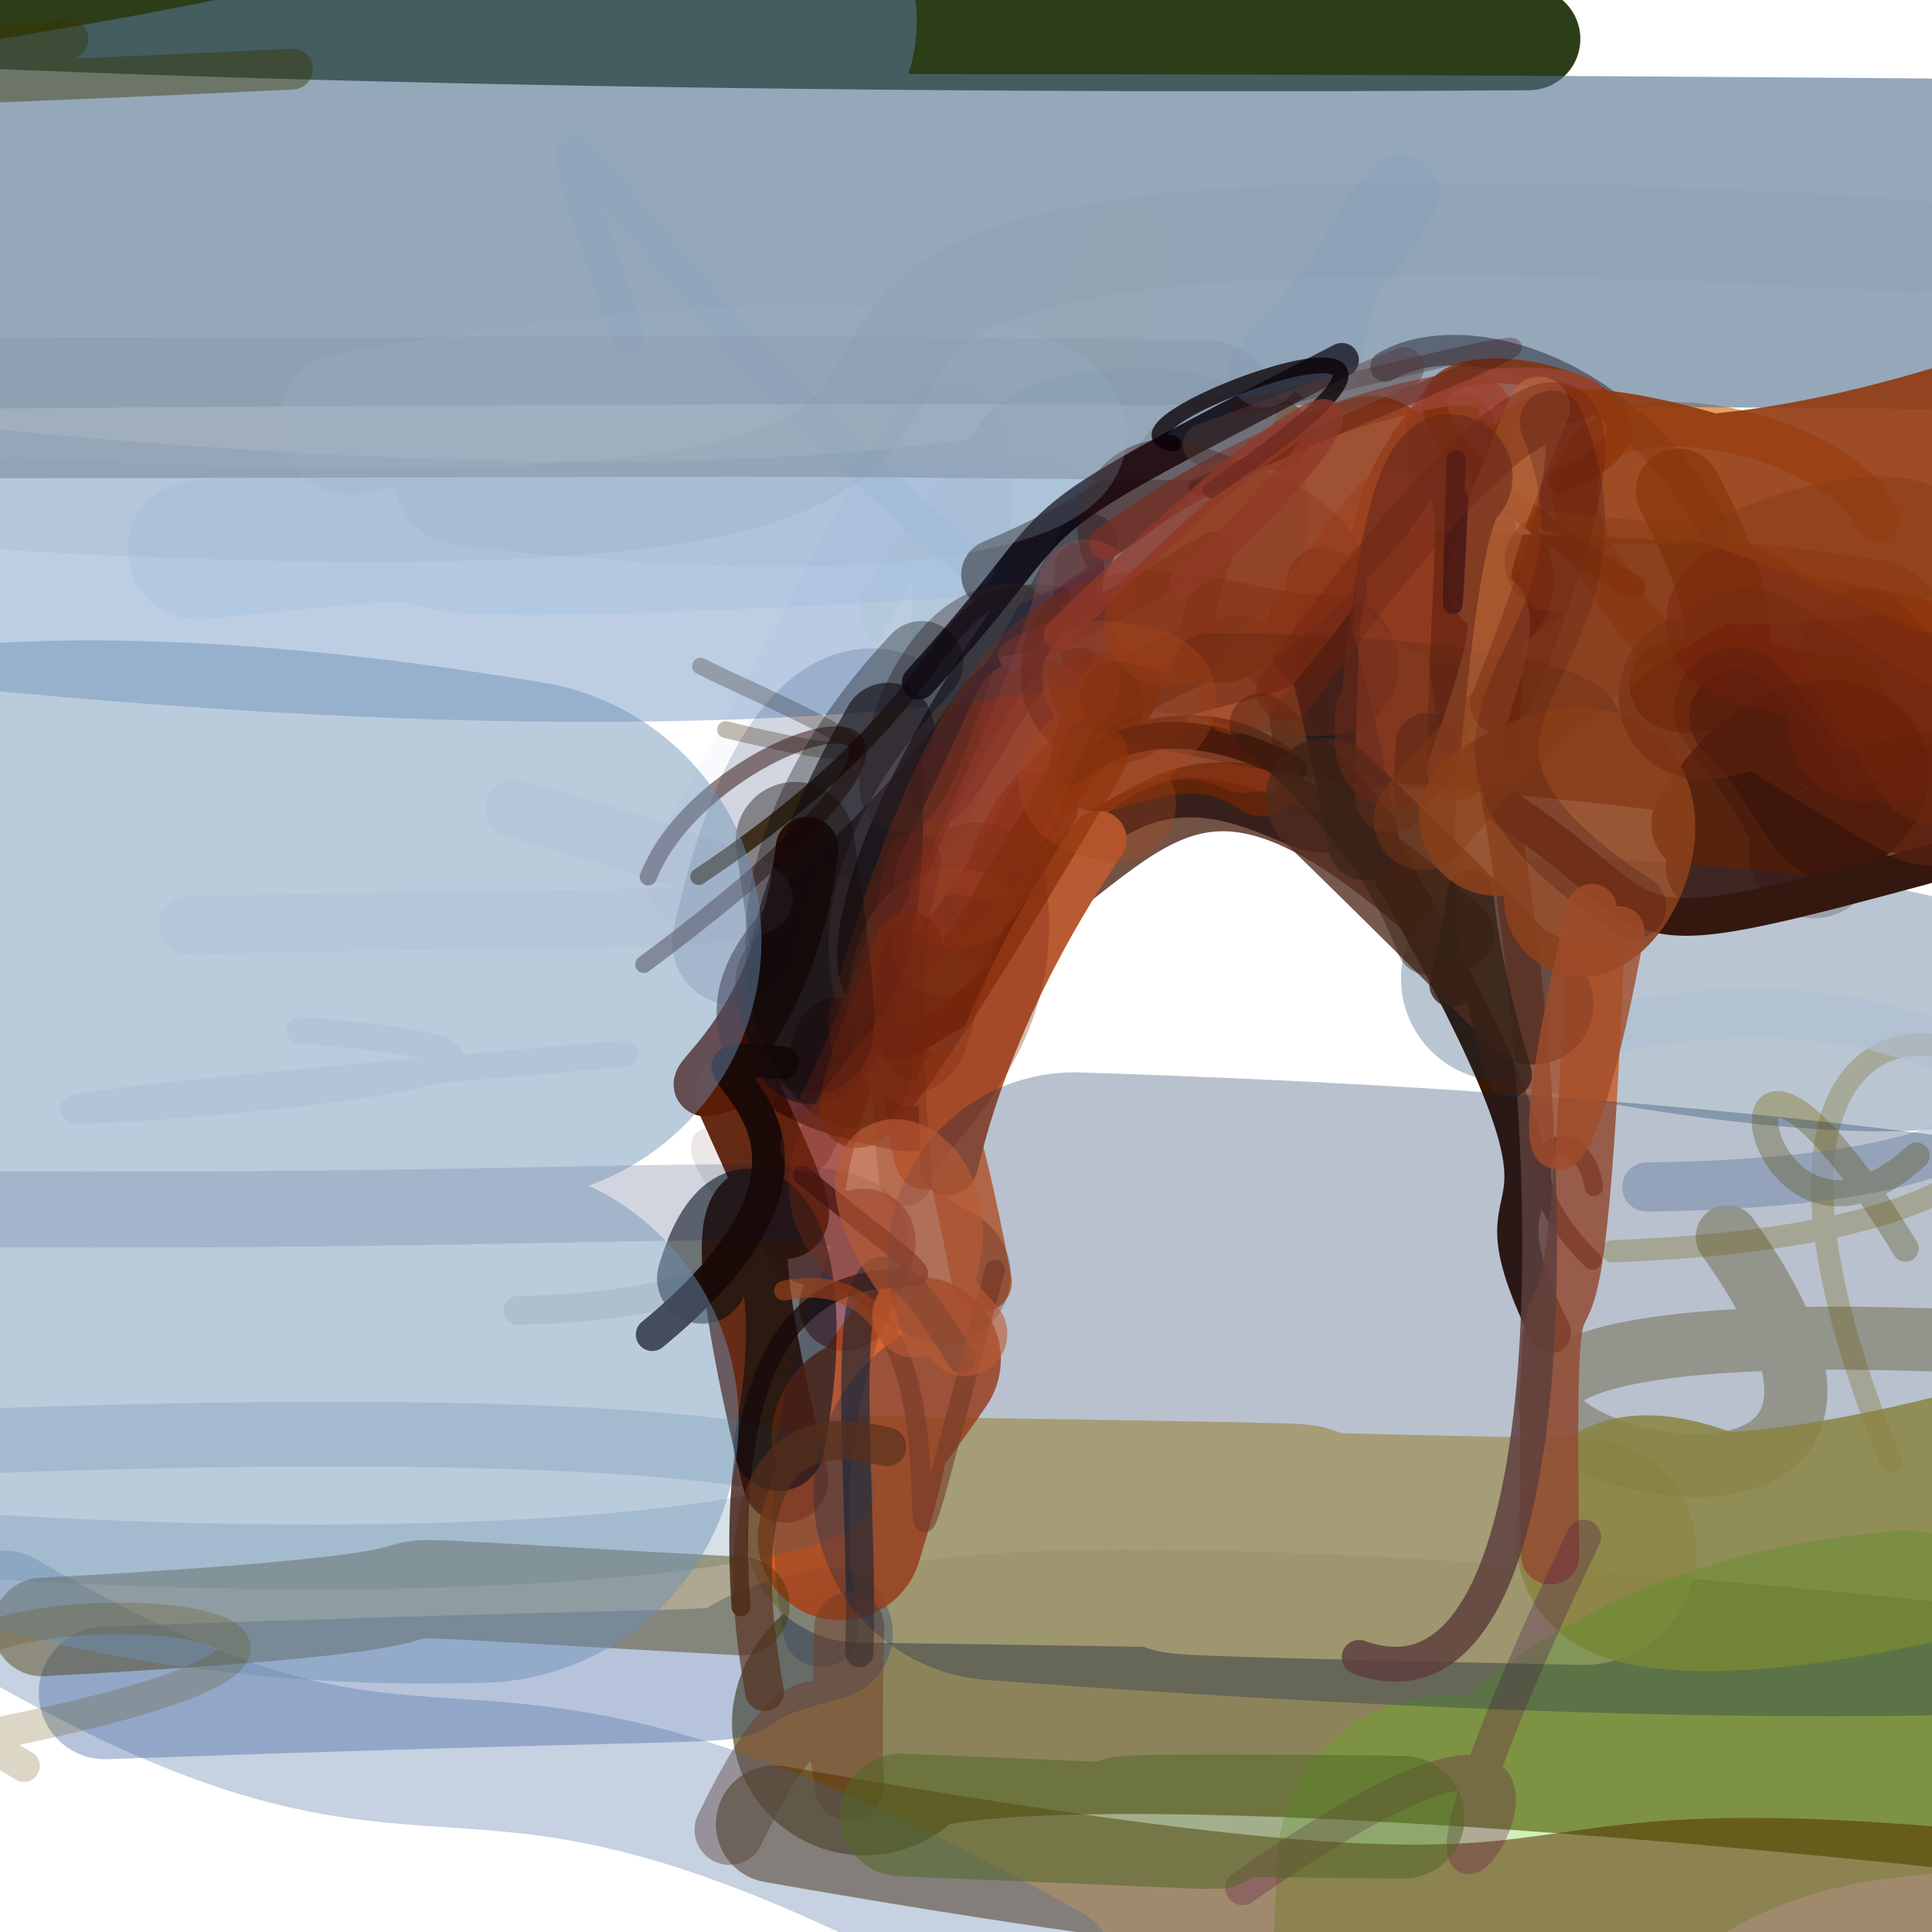 <?xml version="1.0" ?>
<svg xmlns="http://www.w3.org/2000/svg" version="1.1" width="224" height="224">
  <defs/>
  <g>
    <path d="M 100.205 199.778 C 101.64 192.677 155.04 193.161 244.289 203.254" stroke-width="30.668" fill="none" stroke="rgb(134, 123, 80)" stroke-opacity="0.934" stroke-linecap="round" stroke-linejoin="round"/>
    <path d="M 105.539 124.418 C 109.569 154.126 105.369 104.301 113.849 148.641" stroke-width="6.928" fill="none" stroke="rgb(239, 93, 14)" stroke-opacity="0.775" stroke-linecap="round" stroke-linejoin="round"/>
    <path d="M 151.193 90.893 C 151.574 56.373 124.519 90.434 125.096 78.577" stroke-width="6.957" fill="none" stroke="rgb(62, 79, 46)" stroke-opacity="0.775" stroke-linecap="round" stroke-linejoin="round"/>
    <path d="M 217.693 60.245 C 211.929 46.643 162.531 39.926 191.815 74.38" stroke-width="5.158" fill="none" stroke="rgb(211, 104, 15)" stroke-opacity="0.634" stroke-linecap="round" stroke-linejoin="round"/>
    <path d="M 93.565 98.333 C 90.844 122.35 76.084 127.928 84.078 125.163" stroke-width="7.268" fill="none" stroke="rgb(93, 20, -2)" stroke-opacity="1" stroke-linecap="round" stroke-linejoin="round"/>
    <path d="M 97.274 120.896 C 82.278 164.194 109.644 128.901 97.9 151.387" stroke-width="10.489" fill="none" stroke="rgb(154, 44, 39)" stroke-opacity="0.647" stroke-linecap="round" stroke-linejoin="round"/>
    <path d="M 184.793 137.583 C 183.206 128.176 172.052 133.686 184.612 146.14" stroke-width="2.168" fill="none" stroke="rgb(42, 0, -1)" stroke-opacity="1.001" stroke-linecap="round" stroke-linejoin="round"/>
    <path d="M 34.793 119.427 C 108.773 125.373 -85.703 135.427 72.48 122.173" stroke-width="3.099" fill="none" stroke="rgb(163, 166, 202)" stroke-opacity="0.144" stroke-linecap="round" stroke-linejoin="round"/>
    <path d="M 186.96 145.078 C 289.154 141.275 182.739 80.031 219.257 169.497" stroke-width="2.584" fill="none" stroke="rgb(228, 217, 178)" stroke-opacity="1.003" stroke-linecap="round" stroke-linejoin="round"/>
    <path d="M 99.595 177.32 C 223.501 179.093 66.225 177.506 183.581 179.918" stroke-width="26.231" fill="none" stroke="rgb(224, 202, 127)" stroke-opacity="0.918" stroke-linecap="round" stroke-linejoin="round"/>
    <path d="M 104.874 70.646 C 150.835 2.672 122.052 27.998 122.056 73.252" stroke-width="10.44" fill="none" stroke="rgb(122, 195, 89)" stroke-opacity="0.042" stroke-linecap="round" stroke-linejoin="round"/>
    <path d="M 85.471 126.782 C 101.689 162.323 76.527 112.372 91.065 171.562" stroke-width="9.95" fill="none" stroke="rgb(92, 30, 6)" stroke-opacity="0.94" stroke-linecap="round" stroke-linejoin="round"/>
    <path d="M 34.907 230.516 C 30.793 229.107 18.749 226.614 29.682 231.747" stroke-width="2.0" fill="none" stroke="rgb(56, 56, 30)" stroke-opacity="0.742" stroke-linecap="round" stroke-linejoin="round"/>
    <path d="M 12.185 196.278 C 115.681 192.612 69.387 196.382 95.817 189.405" stroke-width="15.38" fill="none" stroke="rgb(12, 56, 136)" stroke-opacity="0.297" stroke-linecap="round" stroke-linejoin="round"/>
    <path d="M 127.278 96.346 C 144.023 83.44 158.175 108.731 154.839 88.235" stroke-width="4.573" fill="none" stroke="rgb(5, 44, 76)" stroke-opacity="0.864" stroke-linecap="round" stroke-linejoin="round"/>
    <path d="M 81.006 101.638 C 114.856 79.125 106.509 66.797 123.138 68.995" stroke-width="1.938" fill="none" stroke="rgb(84, 51, -2)" stroke-opacity="0.849" stroke-linecap="round" stroke-linejoin="round"/>
    <path d="M 57.164 2.5 C -121.12 -7.775 -44.222 6.034 177.285 4.519" stroke-width="11.885" fill="none" stroke="rgb(24, 43, 1)" stroke-opacity="0.907" stroke-linecap="round" stroke-linejoin="round"/>
    <path d="M 104.021 119.183 C 129.888 103.387 111.449 117.031 113.262 105.013" stroke-width="7.656" fill="none" stroke="rgb(61, 0, -1)" stroke-opacity="1.002" stroke-linecap="round" stroke-linejoin="round"/>
    <path d="M 166.559 49.71 C 172.812 127.645 175.493 61.173 169.536 49.221" stroke-width="7.175" fill="none" stroke="rgb(9, 29, 37)" stroke-opacity="0.918" stroke-linecap="round" stroke-linejoin="round"/>
    <path d="M 119.024 72.064 C 91.157 111.876 99.369 133.41 120.797 93.554" stroke-width="8.325" fill="none" stroke="rgb(83, 71, 52)" stroke-opacity="0.985" stroke-linecap="round" stroke-linejoin="round"/>
    <path d="M 118.851 85.284 C 103.103 110.254 76.236 118.429 105.446 124.151" stroke-width="18.694" fill="none" stroke="rgb(39, 3, -1)" stroke-opacity="0.572" stroke-linecap="round" stroke-linejoin="round"/>
    <path d="M 194.621 56.96 C 215.19 95.921 170.137 71.289 213.65 81.515" stroke-width="9.906" fill="none" stroke="rgb(110, 77, 14)" stroke-opacity="0.89" stroke-linecap="round" stroke-linejoin="round"/>
    <path d="M 84.117 84.589 C 116.278 92.311 87.224 80.354 81.221 77.234" stroke-width="1.945" fill="none" stroke="rgb(69, 38, 3)" stroke-opacity="0.303" stroke-linecap="round" stroke-linejoin="round"/>
    <path d="M 97.406 178.309 C 106.703 148.279 90.411 181.072 106.491 157.607" stroke-width="19.094" fill="none" stroke="rgb(206, 70, 8)" stroke-opacity="0.828" stroke-linecap="round" stroke-linejoin="round"/>
    <path d="M 223.095 28.248 C -159.421 25.172 -5.948 38.574 87.136 2.556" stroke-width="38.306" fill="none" stroke="rgb(83, 113, 142)" stroke-opacity="0.612" stroke-linecap="round" stroke-linejoin="round"/>
    <path d="M 169.807 49.006 C 145.473 77.88 192.918 75.819 165.3 56.807" stroke-width="11.834" fill="none" stroke="rgb(171, 65, 27)" stroke-opacity="0.82" stroke-linecap="round" stroke-linejoin="round"/>
    <path d="M 114.038 108.965 C 116.025 87.367 129.051 91.697 125.747 79.681" stroke-width="6.97" fill="none" stroke="rgb(98, 29, -1)" stroke-opacity="0.743" stroke-linecap="round" stroke-linejoin="round"/>
    <path d="M 200.268 143.393 C 238.971 197.369 118.001 151.616 224.751 155.379" stroke-width="7.315" fill="none" stroke="rgb(113, 85, -1)" stroke-opacity="0.364" stroke-linecap="round" stroke-linejoin="round"/>
    <path d="M 169.22 108.389 C 139.397 80.483 134.357 94.908 115.554 107.616" stroke-width="8.024" fill="none" stroke="rgb(62, 18, 0)" stroke-opacity="0.728" stroke-linecap="round" stroke-linejoin="round"/>
    <path d="M 33.903 8.016 C -60.076 12.498 -63.278 10.362 7.883 4.544" stroke-width="4.724" fill="none" stroke="rgb(55, 53, -1)" stroke-opacity="0.441" stroke-linecap="round" stroke-linejoin="round"/>
    <path d="M 155.322 90.501 C 192.278 152.962 167.521 129.344 179.766 154.513" stroke-width="4.779" fill="none" stroke="rgb(56, 21, 0)" stroke-opacity="0.991" stroke-linecap="round" stroke-linejoin="round"/>
    <path d="M -6.408 178.994 C 109.774 186.844 152.237 161.366 -3.497 167.136" stroke-width="7.501" fill="none" stroke="rgb(45, 102, 127)" stroke-opacity="0.197" stroke-linecap="round" stroke-linejoin="round"/>
    <path d="M 198.824 61.354 C 187.37 41.181 168.521 37.72 160.628 42.506" stroke-width="3.529" fill="none" stroke="rgb(6, 6, 21)" stroke-opacity="0.403" stroke-linecap="round" stroke-linejoin="round"/>
    <path d="M 199.268 77.519 C 118.017 74.189 201.078 77.406 222.673 84.592" stroke-width="29.291" fill="none" stroke="rgb(127, 44, 10)" stroke-opacity="0.871" stroke-linecap="round" stroke-linejoin="round"/>
    <path d="M 125.163 65.783 C 123.614 81.582 134.853 90.079 126.658 74.249" stroke-width="5.721" fill="none" stroke="rgb(111, -1, -1)" stroke-opacity="0.65" stroke-linecap="round" stroke-linejoin="round"/>
    <path d="M 233.335 74.947 C 227.69 98.874 229.407 94.528 230.304 96.609" stroke-width="2.0" fill="none" stroke="rgb(0, 39, 36)" stroke-opacity="0.841" stroke-linecap="round" stroke-linejoin="round"/>
    <path d="M 119.982 60.722 C 7.311 67.513 80.649 57.824 22.851 63.764" stroke-width="16.093" fill="none" stroke="rgb(121, 175, 246)" stroke-opacity="0.097" stroke-linecap="round" stroke-linejoin="round"/>
    <path d="M 199.014 100.339 C 233.79 95.873 212.446 70.633 197.358 95.556" stroke-width="11.772" fill="none" stroke="rgb(86, 35, 14)" stroke-opacity="1.007" stroke-linecap="round" stroke-linejoin="round"/>
    <path d="M 111.604 123.136 C 97.01 139.378 93.603 95.353 115.484 103.124" stroke-width="3.052" fill="none" stroke="rgb(207, 123, 76)" stroke-opacity="0.544" stroke-linecap="round" stroke-linejoin="round"/>
    <path d="M 118.516 77.326 C 106.343 92.272 102.665 105.935 126.131 62.966" stroke-width="6.994" fill="none" stroke="rgb(42, 26, 54)" stroke-opacity="0.645" stroke-linecap="round" stroke-linejoin="round"/>
    <path d="M 84.412 138.051 C 71.176 119.993 114.985 150.692 60.043 151.941" stroke-width="3.343" fill="none" stroke="rgb(78, 30, 22)" stroke-opacity="0.102" stroke-linecap="round" stroke-linejoin="round"/>
    <path d="M 100.618 94.95 C 117.624 91.774 95.487 61.056 85.179 109.325" stroke-width="14.465" fill="none" stroke="rgb(1, 28, 68)" stroke-opacity="0.163" stroke-linecap="round" stroke-linejoin="round"/>
    <path d="M 144.513 84.449 C 119.342 72.986 98.568 131.019 119.923 83.607" stroke-width="14.932" fill="none" stroke="rgb(179, 69, 42)" stroke-opacity="0.586" stroke-linecap="round" stroke-linejoin="round"/>
    <path d="M 158.154 97.964 C 148.123 44.908 151.211 92.977 153.281 67.528" stroke-width="8.205" fill="none" stroke="rgb(14, 25, 39)" stroke-opacity="0.905" stroke-linecap="round" stroke-linejoin="round"/>
    <path d="M 147.769 50.387 C 130.694 48.709 143.8 54.901 115.611 66.652" stroke-width="8.341" fill="none" stroke="rgb(96, 75, 47)" stroke-opacity="0.693" stroke-linecap="round" stroke-linejoin="round"/>
    <path d="M 201.249 83.121 C 211.204 91.963 208.489 104.667 224.821 91.692" stroke-width="10.811" fill="none" stroke="rgb(55, 19, 13)" stroke-opacity="0.539" stroke-linecap="round" stroke-linejoin="round"/>
    <path d="M 125.431 58.518 C 155.247 53.216 130.165 77.837 -3.211 64.691" stroke-width="30.189" fill="none" stroke="rgb(-5, 66, 147)" stroke-opacity="0.26" stroke-linecap="round" stroke-linejoin="round"/>
    <path d="M -8.273 47.326 C 113.156 47.175 70.414 46.904 139.804 47.547" stroke-width="16.277" fill="none" stroke="rgb(142, 159, 176)" stroke-opacity="0.838" stroke-linecap="round" stroke-linejoin="round"/>
    <path d="M 196.374 179.196 C 182.95 173.976 185.942 187.499 236.988 172.882" stroke-width="27.662" fill="none" stroke="rgb(190, 170, 60)" stroke-opacity="0.845" stroke-linecap="round" stroke-linejoin="round"/>
    <path d="M 230.311 45.831 C 228.242 46.627 223.494 50.578 226.387 44.714" stroke-width="2.0" fill="none" stroke="rgb(32, 28, 7)" stroke-opacity="0.864" stroke-linecap="round" stroke-linejoin="round"/>
    <path d="M 168.007 216.507 C 166.36 273.433 154.479 202.828 220.881 197.495" stroke-width="39.943" fill="none" stroke="rgb(84, 191, -1)" stroke-opacity="0.266" stroke-linecap="round" stroke-linejoin="round"/>
    <path d="M 85.909 186.317 C 81.779 123.376 128.754 164.979 93.02 136.25" stroke-width="2.185" fill="none" stroke="rgb(45, 6, 1)" stroke-opacity="0.734" stroke-linecap="round" stroke-linejoin="round"/>
    <path d="M 117.562 75.922 C 147.765 61.843 141.367 58.01 138.647 73.172" stroke-width="3.636" fill="none" stroke="rgb(96, 61, 85)" stroke-opacity="1.001" stroke-linecap="round" stroke-linejoin="round"/>
    <path d="M 125.565 85.01 C 120.989 97.886 126.602 77.142 149.979 89.166" stroke-width="3.094" fill="none" stroke="rgb(12, 13, 46)" stroke-opacity="1.002" stroke-linecap="round" stroke-linejoin="round"/>
    <path d="M 102.963 84.504 C 77.478 129.263 102.841 139.116 101.659 89.727" stroke-width="10.685" fill="none" stroke="rgb(19, 16, 29)" stroke-opacity="0.628" stroke-linecap="round" stroke-linejoin="round"/>
    <path d="M 180.19 111.207 C 251.197 114.334 233.79 126.356 174.31 113.444" stroke-width="23.755" fill="none" stroke="rgb(-2, 48, 91)" stroke-opacity="0.274" stroke-linecap="round" stroke-linejoin="round"/>
    <path d="M 74.643 111.813 C 126.194 73.375 82.663 82.667 75.16 101.672" stroke-width="1.991" fill="none" stroke="rgb(39, 3, -2)" stroke-opacity="0.484" stroke-linecap="round" stroke-linejoin="round"/>
    <path d="M 180.916 55.748 C 210.785 43.292 128.727 30.109 189.356 68.063" stroke-width="2.875" fill="none" stroke="rgb(134, 47, 8)" stroke-opacity="0.801" stroke-linecap="round" stroke-linejoin="round"/>
    <path d="M 83.94 -8.005 C 81.754 -8.4 78.016 -11.704 81.415 -13.949" stroke-width="2.0" fill="none" stroke="rgb(40, 46, 0)" stroke-opacity="0.826" stroke-linecap="round" stroke-linejoin="round"/>
    <path d="M 128.128 62.988 C 169.068 32.788 202.176 48.963 173.262 47.394" stroke-width="3.697" fill="none" stroke="rgb(155, 69, 55)" stroke-opacity="0.743" stroke-linecap="round" stroke-linejoin="round"/>
    <path d="M 155.578 41.74 C 113.178 63.626 127.14 56.487 106.539 79.13" stroke-width="3.951" fill="none" stroke="rgb(6, -1, 13)" stroke-opacity="0.827" stroke-linecap="round" stroke-linejoin="round"/>
    <path d="M 181.745 120.516 C 224.25 108.471 262.999 136.649 190.929 137.627" stroke-width="5.704" fill="none" stroke="rgb(175, 191, 209)" stroke-opacity="0.644" stroke-linecap="round" stroke-linejoin="round"/>
    <path d="M 111.827 74.5 C 99.192 116.254 101.624 71.437 117.634 71.789" stroke-width="8.259" fill="none" stroke="rgb(50, 32, 37)" stroke-opacity="0.376" stroke-linecap="round" stroke-linejoin="round"/>
    <path d="M 81.436 148.216 C 85.942 132.768 95.339 142.361 90.296 167.604" stroke-width="10.508" fill="none" stroke="rgb(5, 13, 17)" stroke-opacity="0.582" stroke-linecap="round" stroke-linejoin="round"/>
    <path d="M -11.352 140.146 C 153.775 141.62 84.728 125.832 95.169 188.873" stroke-width="8.799" fill="none" stroke="rgb(-2, 20, 76)" stroke-opacity="0.178" stroke-linecap="round" stroke-linejoin="round"/>
    <path d="M 184.852 111.818 C 182.098 179.051 178.935 127.273 179.734 180.325" stroke-width="6.757" fill="none" stroke="rgb(202, 94, 43)" stroke-opacity="0.854" stroke-linecap="round" stroke-linejoin="round"/>
    <path d="M 75.623 154.737 C 107.109 128.858 70.831 121.303 90.713 123.246" stroke-width="3.806" fill="none" stroke="rgb(24, 10, 8)" stroke-opacity="0.958" stroke-linecap="round" stroke-linejoin="round"/>
    <path d="M 100.874 121.357 C 103.341 136.697 74.112 111.78 106.851 76.839" stroke-width="9.666" fill="none" stroke="rgb(2, 0, -1)" stroke-opacity="0.32" stroke-linecap="round" stroke-linejoin="round"/>
    <path d="M 143.054 81.009 C 167.832 52.631 161.67 45.864 161.254 92.405" stroke-width="8.289" fill="none" stroke="rgb(255, 111, 55)" stroke-opacity="0.567" stroke-linecap="round" stroke-linejoin="round"/>
    <path d="M 109.668 125.165 C 110.765 148.457 106.179 128.494 127.345 97.296" stroke-width="6.557" fill="none" stroke="rgb(184, 90, 50)" stroke-opacity="1.001" stroke-linecap="round" stroke-linejoin="round"/>
    <path d="M 157.582 192.152 C 181.962 201.046 182.469 134.219 172.152 83.971" stroke-width="4.032" fill="none" stroke="rgb(129, 75, 54)" stroke-opacity="0.837" stroke-linecap="round" stroke-linejoin="round"/>
    <path d="M 111.103 81.397 C 112.201 32.617 114.503 41.622 80.402 101.563" stroke-width="11.408" fill="none" stroke="rgb(0, 67, 180)" stroke-opacity="0.026" stroke-linecap="round" stroke-linejoin="round"/>
    <path d="M 111.479 157.597 C 94.182 128.593 100.434 167.745 99.637 191.669" stroke-width="3.277" fill="none" stroke="rgb(1, 30, 48)" stroke-opacity="0.537" stroke-linecap="round" stroke-linejoin="round"/>
    <path d="M 128.616 78.419 C 127.305 69.607 168.46 72.422 135.18 61.202" stroke-width="20.515" fill="none" stroke="rgb(56, 8, 1)" stroke-opacity="0.364" stroke-linecap="round" stroke-linejoin="round"/>
    <path d="M 129.93 79.798 C 119.367 99.956 133.428 81.062 146.331 90.091" stroke-width="9.111" fill="none" stroke="rgb(119, 38, 0)" stroke-opacity="0.654" stroke-linecap="round" stroke-linejoin="round"/>
    <path d="M 216.293 83.801 C 254.685 80.815 170.32 67.253 216.612 73.964" stroke-width="18.297" fill="none" stroke="rgb(120, 28, 10)" stroke-opacity="0.568" stroke-linecap="round" stroke-linejoin="round"/>
    <path d="M 176.851 114.513 C 174.807 114.365 188.244 126.304 153.744 92.569" stroke-width="13.969" fill="none" stroke="rgb(80, 42, 30)" stroke-opacity="0.785" stroke-linecap="round" stroke-linejoin="round"/>
    <path d="M 98.468 188.673 C 97.355 235.199 102.937 174.052 84.586 212.164" stroke-width="8.112" fill="none" stroke="rgb(111, 60, 36)" stroke-opacity="0.463" stroke-linecap="round" stroke-linejoin="round"/>
    <path d="M 115.353 147.214 C 97.263 214.567 118.737 143.908 90.907 149.651" stroke-width="2.297" fill="none" stroke="rgb(165, 70, 25)" stroke-opacity="0.607" stroke-linecap="round" stroke-linejoin="round"/>
    <path d="M 123.919 79.724 C 126.533 58.271 130.493 66.531 109.042 109.464" stroke-width="11.574" fill="none" stroke="rgb(188, 80, 67)" stroke-opacity="0.273" stroke-linecap="round" stroke-linejoin="round"/>
    <path d="M 135.267 72.35 C 170.617 38.143 162.704 56.995 141.452 71.993" stroke-width="14.411" fill="none" stroke="rgb(148, 60, 28)" stroke-opacity="0.887" stroke-linecap="round" stroke-linejoin="round"/>
    <path d="M 89.808 211.493 C 205.73 231.824 156.366 210.614 240.547 220.222" stroke-width="13.611" fill="none" stroke="rgb(89, 51, -1)" stroke-opacity="0.572" stroke-linecap="round" stroke-linejoin="round"/>
    <path d="M 224.401 65.937 C 161.844 35.824 166.599 68.596 228.584 49.046" stroke-width="14.825" fill="none" stroke="rgb(146, 56, 14)" stroke-opacity="0.898" stroke-linecap="round" stroke-linejoin="round"/>
    <path d="M 144.058 218.888 C 206.398 175.191 144.848 259.468 183.633 178.183" stroke-width="3.999" fill="none" stroke="rgb(102, 25, 72)" stroke-opacity="0.323" stroke-linecap="round" stroke-linejoin="round"/>
    <path d="M 105.431 109.584 C 92.767 139.792 97.853 137.135 126.851 87.587" stroke-width="7.77" fill="none" stroke="rgb(131, 42, 5)" stroke-opacity="0.665" stroke-linecap="round" stroke-linejoin="round"/>
    <path d="M 165.433 86.286 C 163.202 126.745 173.549 106.302 146.19 83.961" stroke-width="7.218" fill="none" stroke="rgb(50, 29, 16)" stroke-opacity="0.448" stroke-linecap="round" stroke-linejoin="round"/>
    <path d="M 53.825 55.007 C 150.763 67.028 143.715 30.496 40.517 49.137" stroke-width="16.443" fill="none" stroke="rgb(159, 180, 200)" stroke-opacity="0.223" stroke-linecap="round" stroke-linejoin="round"/>
    <path d="M 201.274 82.2 C 224.306 111.386 193.222 95.219 226.684 91.696" stroke-width="14.269" fill="none" stroke="rgb(41, 5, 9)" stroke-opacity="0.206" stroke-linecap="round" stroke-linejoin="round"/>
    <path d="M 0.473 187.264 C 57.082 220.085 47.985 186.886 121.838 228.327" stroke-width="14.955" fill="none" stroke="rgb(62, 98, 154)" stroke-opacity="0.296" stroke-linecap="round" stroke-linejoin="round"/>
    <path d="M 143.638 47.285 C 192.74 35.426 180.298 38.169 138.778 56.476" stroke-width="1.917" fill="none" stroke="rgb(51, 6, 3)" stroke-opacity="0.281" stroke-linecap="round" stroke-linejoin="round"/>
    <path d="M 228.616 46.906 C 226.607 52.85 235.275 49.941 230.77 52.709" stroke-width="6.104" fill="none" stroke="rgb(82, 46, 58)" stroke-opacity="0.609" stroke-linecap="round" stroke-linejoin="round"/>
    <path d="M 140.219 77.784 C 208.271 78.135 189.879 96.588 129.599 81.056" stroke-width="8.786" fill="none" stroke="rgb(53, 22, 5)" stroke-opacity="0.246" stroke-linecap="round" stroke-linejoin="round"/>
    <path d="M 153.93 77.064 C 135.713 78.03 121.801 56.992 104.232 118.916" stroke-width="16.439" fill="none" stroke="rgb(124, 44, 17)" stroke-opacity="0.367" stroke-linecap="round" stroke-linejoin="round"/>
    <path d="M 178.452 47.263 C 161.746 86.96 182.32 53.054 169.028 89.234" stroke-width="7.191" fill="none" stroke="rgb(181, 104, 61)" stroke-opacity="0.716" stroke-linecap="round" stroke-linejoin="round"/>
    <path d="M 146.543 43.026 C 176.887 8.928 155.243 22.356 153.47 42.64" stroke-width="8.432" fill="none" stroke="rgb(127, 151, 183)" stroke-opacity="0.192" stroke-linecap="round" stroke-linejoin="round"/>
    <path d="M 174.082 93.378 C 195.762 107.631 183.41 111.149 229.407 98.638" stroke-width="4.369" fill="none" stroke="rgb(52, 23, 15)" stroke-opacity="1.005" stroke-linecap="round" stroke-linejoin="round"/>
    <path d="M 168.824 53.308 C 168.024 79.745 168.55 70.037 169.117 57.714" stroke-width="2.233" fill="none" stroke="rgb(28, -1, 18)" stroke-opacity="0.849" stroke-linecap="round" stroke-linejoin="round"/>
    <path d="M 93.457 117.728 C 88.594 101.932 98.894 143.43 92.158 97.519" stroke-width="13.726" fill="none" stroke="rgb(20, 10, 9)" stroke-opacity="0.408" stroke-linecap="round" stroke-linejoin="round"/>
    <path d="M 4.862 188.64 C 80.208 184.588 16.149 182.481 85.84 186.204" stroke-width="11.411" fill="none" stroke="rgb(68, 53, 0)" stroke-opacity="0.431" stroke-linecap="round" stroke-linejoin="round"/>
    <path d="M 149.1 80.101 C 177.576 40.506 193.651 33.088 173.91 81.623" stroke-width="6.907" fill="none" stroke="rgb(116, 36, 15)" stroke-opacity="0.407" stroke-linecap="round" stroke-linejoin="round"/>
    <path d="M 72.819 38.822 C 57.611 -6.101 68.335 28.512 113.328 66.005" stroke-width="3.883" fill="none" stroke="rgb(107, 154, 199)" stroke-opacity="0.071" stroke-linecap="round" stroke-linejoin="round"/>
    <path d="M 58.024 108.992 C -88.89 84.567 -48.579 168.034 55.386 164.849" stroke-width="60.519" fill="none" stroke="rgb(109, 145, 181)" stroke-opacity="0.465" stroke-linecap="round" stroke-linejoin="round"/>
    <path d="M 162.748 42.616 C 140.519 51.829 128.581 54.366 153.032 48.139" stroke-width="4.718" fill="none" stroke="rgb(85, 59, 58)" stroke-opacity="0.439" stroke-linecap="round" stroke-linejoin="round"/>
    <path d="M 168.171 55.235 C 163.265 59.238 162.007 97.798 161.942 83.365" stroke-width="14.404" fill="none" stroke="rgb(102, 41, 26)" stroke-opacity="0.579" stroke-linecap="round" stroke-linejoin="round"/>
    <path d="M -7.122 167.029 C -9.709 181.849 -7.786 179.55 -7.379 178.055" stroke-width="2.0" fill="none" stroke="rgb(33, 45, 38)" stroke-opacity="0.84" stroke-linecap="round" stroke-linejoin="round"/>
    <path d="M 224.011 88.752 C 201.178 51.287 233.182 105.672 231.637 74.798" stroke-width="13.578" fill="none" stroke="rgb(120, 42, 7)" stroke-opacity="0.441" stroke-linecap="round" stroke-linejoin="round"/>
    <path d="M 168.344 114.159 C 172.662 97.359 167.631 99.988 175.011 124.604" stroke-width="5.243" fill="none" stroke="rgb(52, 33, 22)" stroke-opacity="0.776" stroke-linecap="round" stroke-linejoin="round"/>
    <path d="M 183.439 104.181 C 188.842 101.29 191.536 83.373 173.594 94.808" stroke-width="18.128" fill="none" stroke="rgb(139, 65, 28)" stroke-opacity="0.885" stroke-linecap="round" stroke-linejoin="round"/>
    <path d="M 1.82 58.426 C 187.306 68.648 13.121 15.768 222.017 28.554" stroke-width="10.816" fill="none" stroke="rgb(120, 138, 156)" stroke-opacity="0.112" stroke-linecap="round" stroke-linejoin="round"/>
    <path d="M 140.366 56.816 C 181.399 28.971 124.36 49.569 136.04 51.432" stroke-width="1.823" fill="none" stroke="rgb(10, 0, 5)" stroke-opacity="0.768" stroke-linecap="round" stroke-linejoin="round"/>
    <path d="M 127.591 78.732 C 148.289 80.26 112.77 90.662 129.577 93.158" stroke-width="13.528" fill="none" stroke="rgb(172, 72, 29)" stroke-opacity="0.333" stroke-linecap="round" stroke-linejoin="round"/>
    <path d="M 122.676 73.547 C 160.052 36.594 162.793 44.233 137.344 67.461" stroke-width="3.343" fill="none" stroke="rgb(144, 57, 41)" stroke-opacity="0.741" stroke-linecap="round" stroke-linejoin="round"/>
    <path d="M 189.466 105.122 C 155.92 83.052 191.697 77.659 179.902 48.991" stroke-width="7.421" fill="none" stroke="rgb(42, 0, 10)" stroke-opacity="0.206" stroke-linecap="round" stroke-linejoin="round"/>
    <path d="M 36.437 -9.429 C 51.311 -2.817 57.478 -3.799 45.646 -7.754" stroke-width="2.0" fill="none" stroke="rgb(33, 39, 37)" stroke-opacity="0.838" stroke-linecap="round" stroke-linejoin="round"/>
    <path d="M -0.457 200.986 C 78.083 185.247 -39.855 179.891 2.778 204.758" stroke-width="3.669" fill="none" stroke="rgb(97, 72, -2)" stroke-opacity="0.225" stroke-linecap="round" stroke-linejoin="round"/>
    <path d="M 104.492 210.428 C 194.912 214.19 77.795 209.612 162.701 210.693" stroke-width="14.226" fill="none" stroke="rgb(81, 103, 37)" stroke-opacity="0.525" stroke-linecap="round" stroke-linejoin="round"/>
    <path d="M -6.753 201.437 C -7.983 203.321 -7.648 203.468 -8.137 214.83" stroke-width="2.0" fill="none" stroke="rgb(27, 25, 20)" stroke-opacity="0.893" stroke-linecap="round" stroke-linejoin="round"/>
    <path d="M 220.931 144.753 C 196.074 104.319 202.195 152.271 222.206 133.99" stroke-width="3.063" fill="none" stroke="rgb(124, 101, 0)" stroke-opacity="0.341" stroke-linecap="round" stroke-linejoin="round"/>
    <path d="M 21.796 107.303 C 88.518 105.537 112.642 109.03 59.666 93.721" stroke-width="6.699" fill="none" stroke="rgb(136, 131, 166)" stroke-opacity="0.082" stroke-linecap="round" stroke-linejoin="round"/>
    <path d="M 104.979 136.705 C 100.354 88.488 115.918 87.353 93.52 132.837" stroke-width="6.15" fill="none" stroke="rgb(102, 32, 25)" stroke-opacity="0.324" stroke-linecap="round" stroke-linejoin="round"/>
    <path d="M 113.357 103.299 C 117.236 128.733 83.296 133.241 109.223 147.822" stroke-width="15.936" fill="none" stroke="rgb(128, 42, 18)" stroke-opacity="0.332" stroke-linecap="round" stroke-linejoin="round"/>
    <path d="M 115.966 173.189 C 339.118 189.693 316.599 152.045 124.557 145.977" stroke-width="43.291" fill="none" stroke="rgb(-1, 32, 79)" stroke-opacity="0.274" stroke-linecap="round" stroke-linejoin="round"/>
    <path d="M 187.765 107.968 C 182.08 139.727 175.716 143.045 184.573 105.381" stroke-width="5.799" fill="none" stroke="rgb(160, 75, 42)" stroke-opacity="0.798" stroke-linecap="round" stroke-linejoin="round"/>
    <path d="M 111.896 154.644 C 86.222 125.858 118.676 130.863 106.019 152.515" stroke-width="9.79" fill="none" stroke="rgb(186, 91, 53)" stroke-opacity="0.616" stroke-linecap="round" stroke-linejoin="round"/>
    <path d="M 102.828 167.738 C 96.752 166.267 82.774 163.823 88.652 196.141" stroke-width="4.493" fill="none" stroke="rgb(86, 48, 28)" stroke-opacity="0.664" stroke-linecap="round" stroke-linejoin="round"/>
    <path d="M 228.402 75.129 C 226.851 80.433 231.853 74.319 230.923 76.404" stroke-width="2.0" fill="none" stroke="rgb(65, 60, 32)" stroke-opacity="0.743" stroke-linecap="round" stroke-linejoin="round"/>
    <path d="M 197.299 80.739 C 209.755 79.5 190.068 70.865 223.772 90.712" stroke-width="19.274" fill="none" stroke="rgb(107, 38, 14)" stroke-opacity="0.449" stroke-linecap="round" stroke-linejoin="round"/>
    <path d="M 180.211 65.129 C 257.888 74.273 213.791 35.375 164.993 95.116" stroke-width="11.506" fill="none" stroke="rgb(132, 57, 19)" stroke-opacity="0.39" stroke-linecap="round" stroke-linejoin="round"/>
  </g>
</svg>
